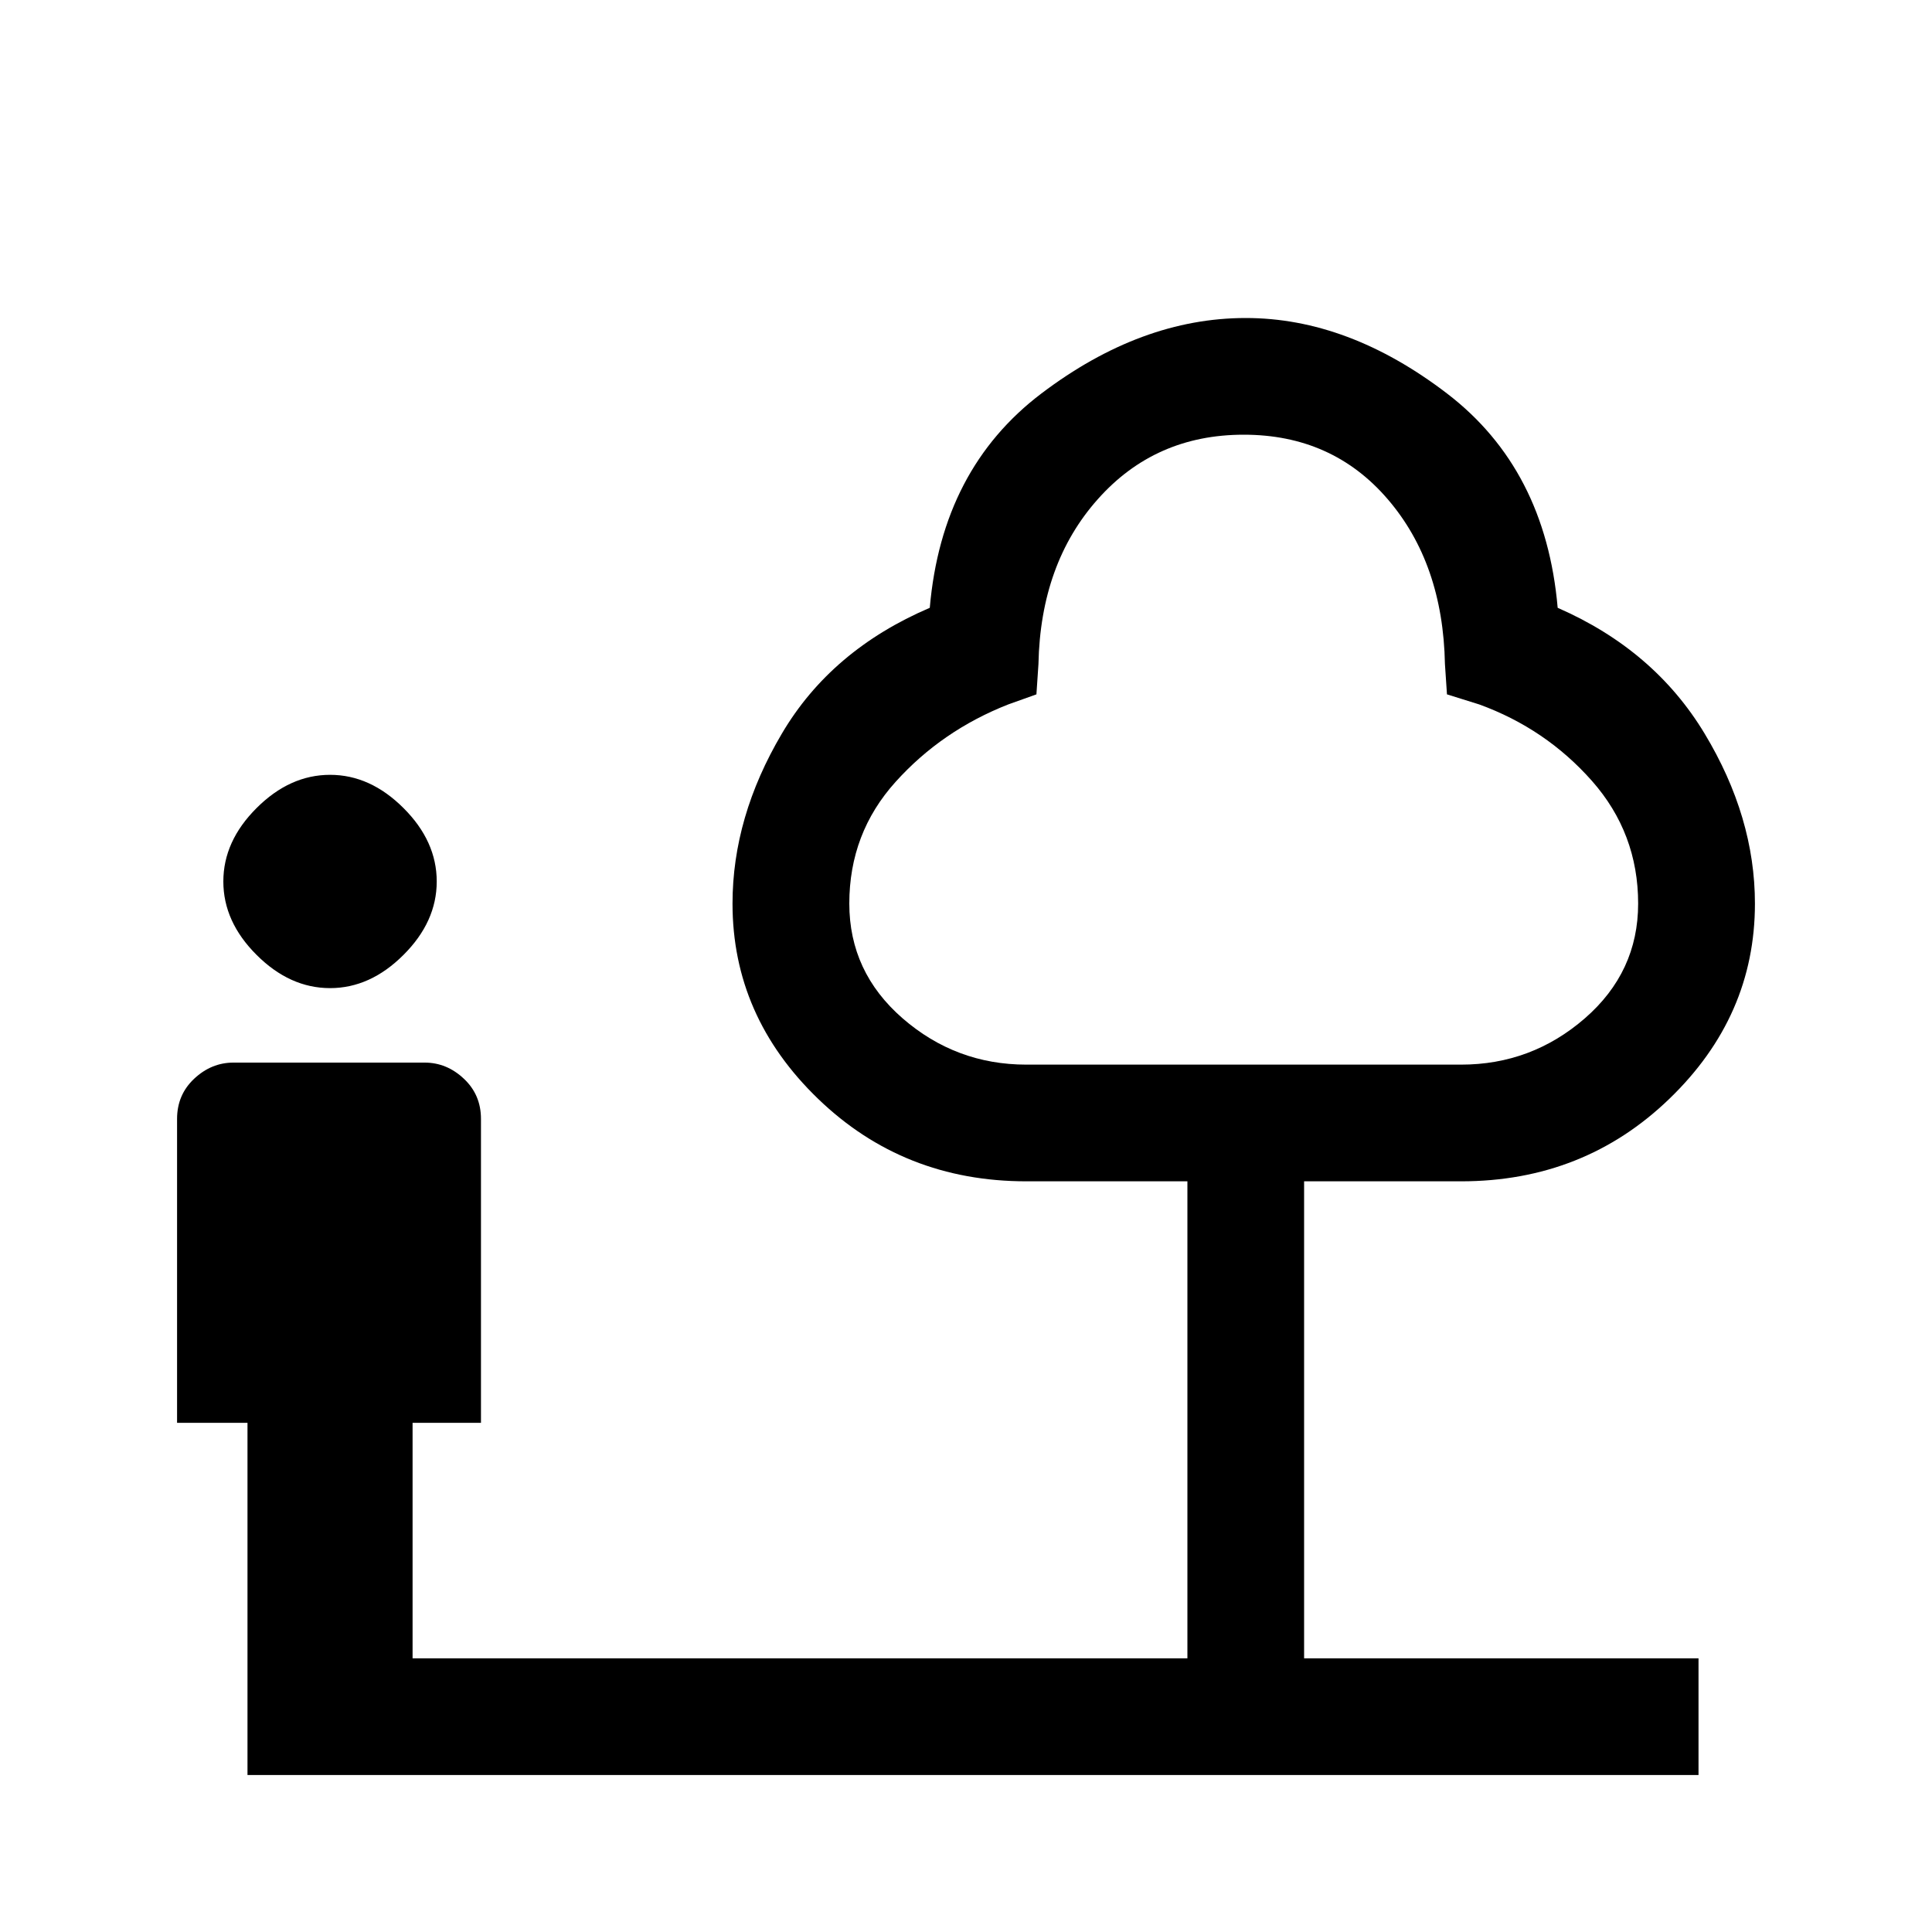 <svg xmlns="http://www.w3.org/2000/svg" height="20" width="20"><path d="M3.417 10.229q-.417 0-.761-.344-.344-.343-.344-.76t.344-.76q.344-.344.761-.344.416 0 .76.344.344.343.344.76t-.344.76q-.344.344-.76.344Zm-.855 8.146v-3.646h-.729v-3.146q0-.25.177-.416.178-.167.407-.167h1.979q.229 0 .406.167.177.166.177.416v3.146h-.708v2.438h8.021v-4.938h-1.667q-1.271 0-2.156-.854-.886-.854-.886-2.021 0-.896.511-1.76.51-.865 1.531-1.302.125-1.438 1.156-2.219 1.031-.781 2.115-.781 1.062 0 2.083.781 1.021.781 1.146 2.219 1 .437 1.521 1.302.521.864.521 1.76 0 1.167-.886 2.021-.885.854-2.156.854H13.5v4.938h4.083v1.208Zm8.063-7.354h4.5q.729 0 1.281-.479.552-.48.552-1.188 0-.729-.479-1.271-.479-.541-1.167-.791l-.333-.104-.021-.313q-.02-1.042-.593-1.708-.573-.667-1.49-.667t-1.51.667q-.594.666-.615 1.708l-.021.313-.291.104q-.688.27-1.167.802-.479.531-.479 1.26 0 .708.552 1.188.552.479 1.281.479Zm2.25-3.271Z"/></svg>